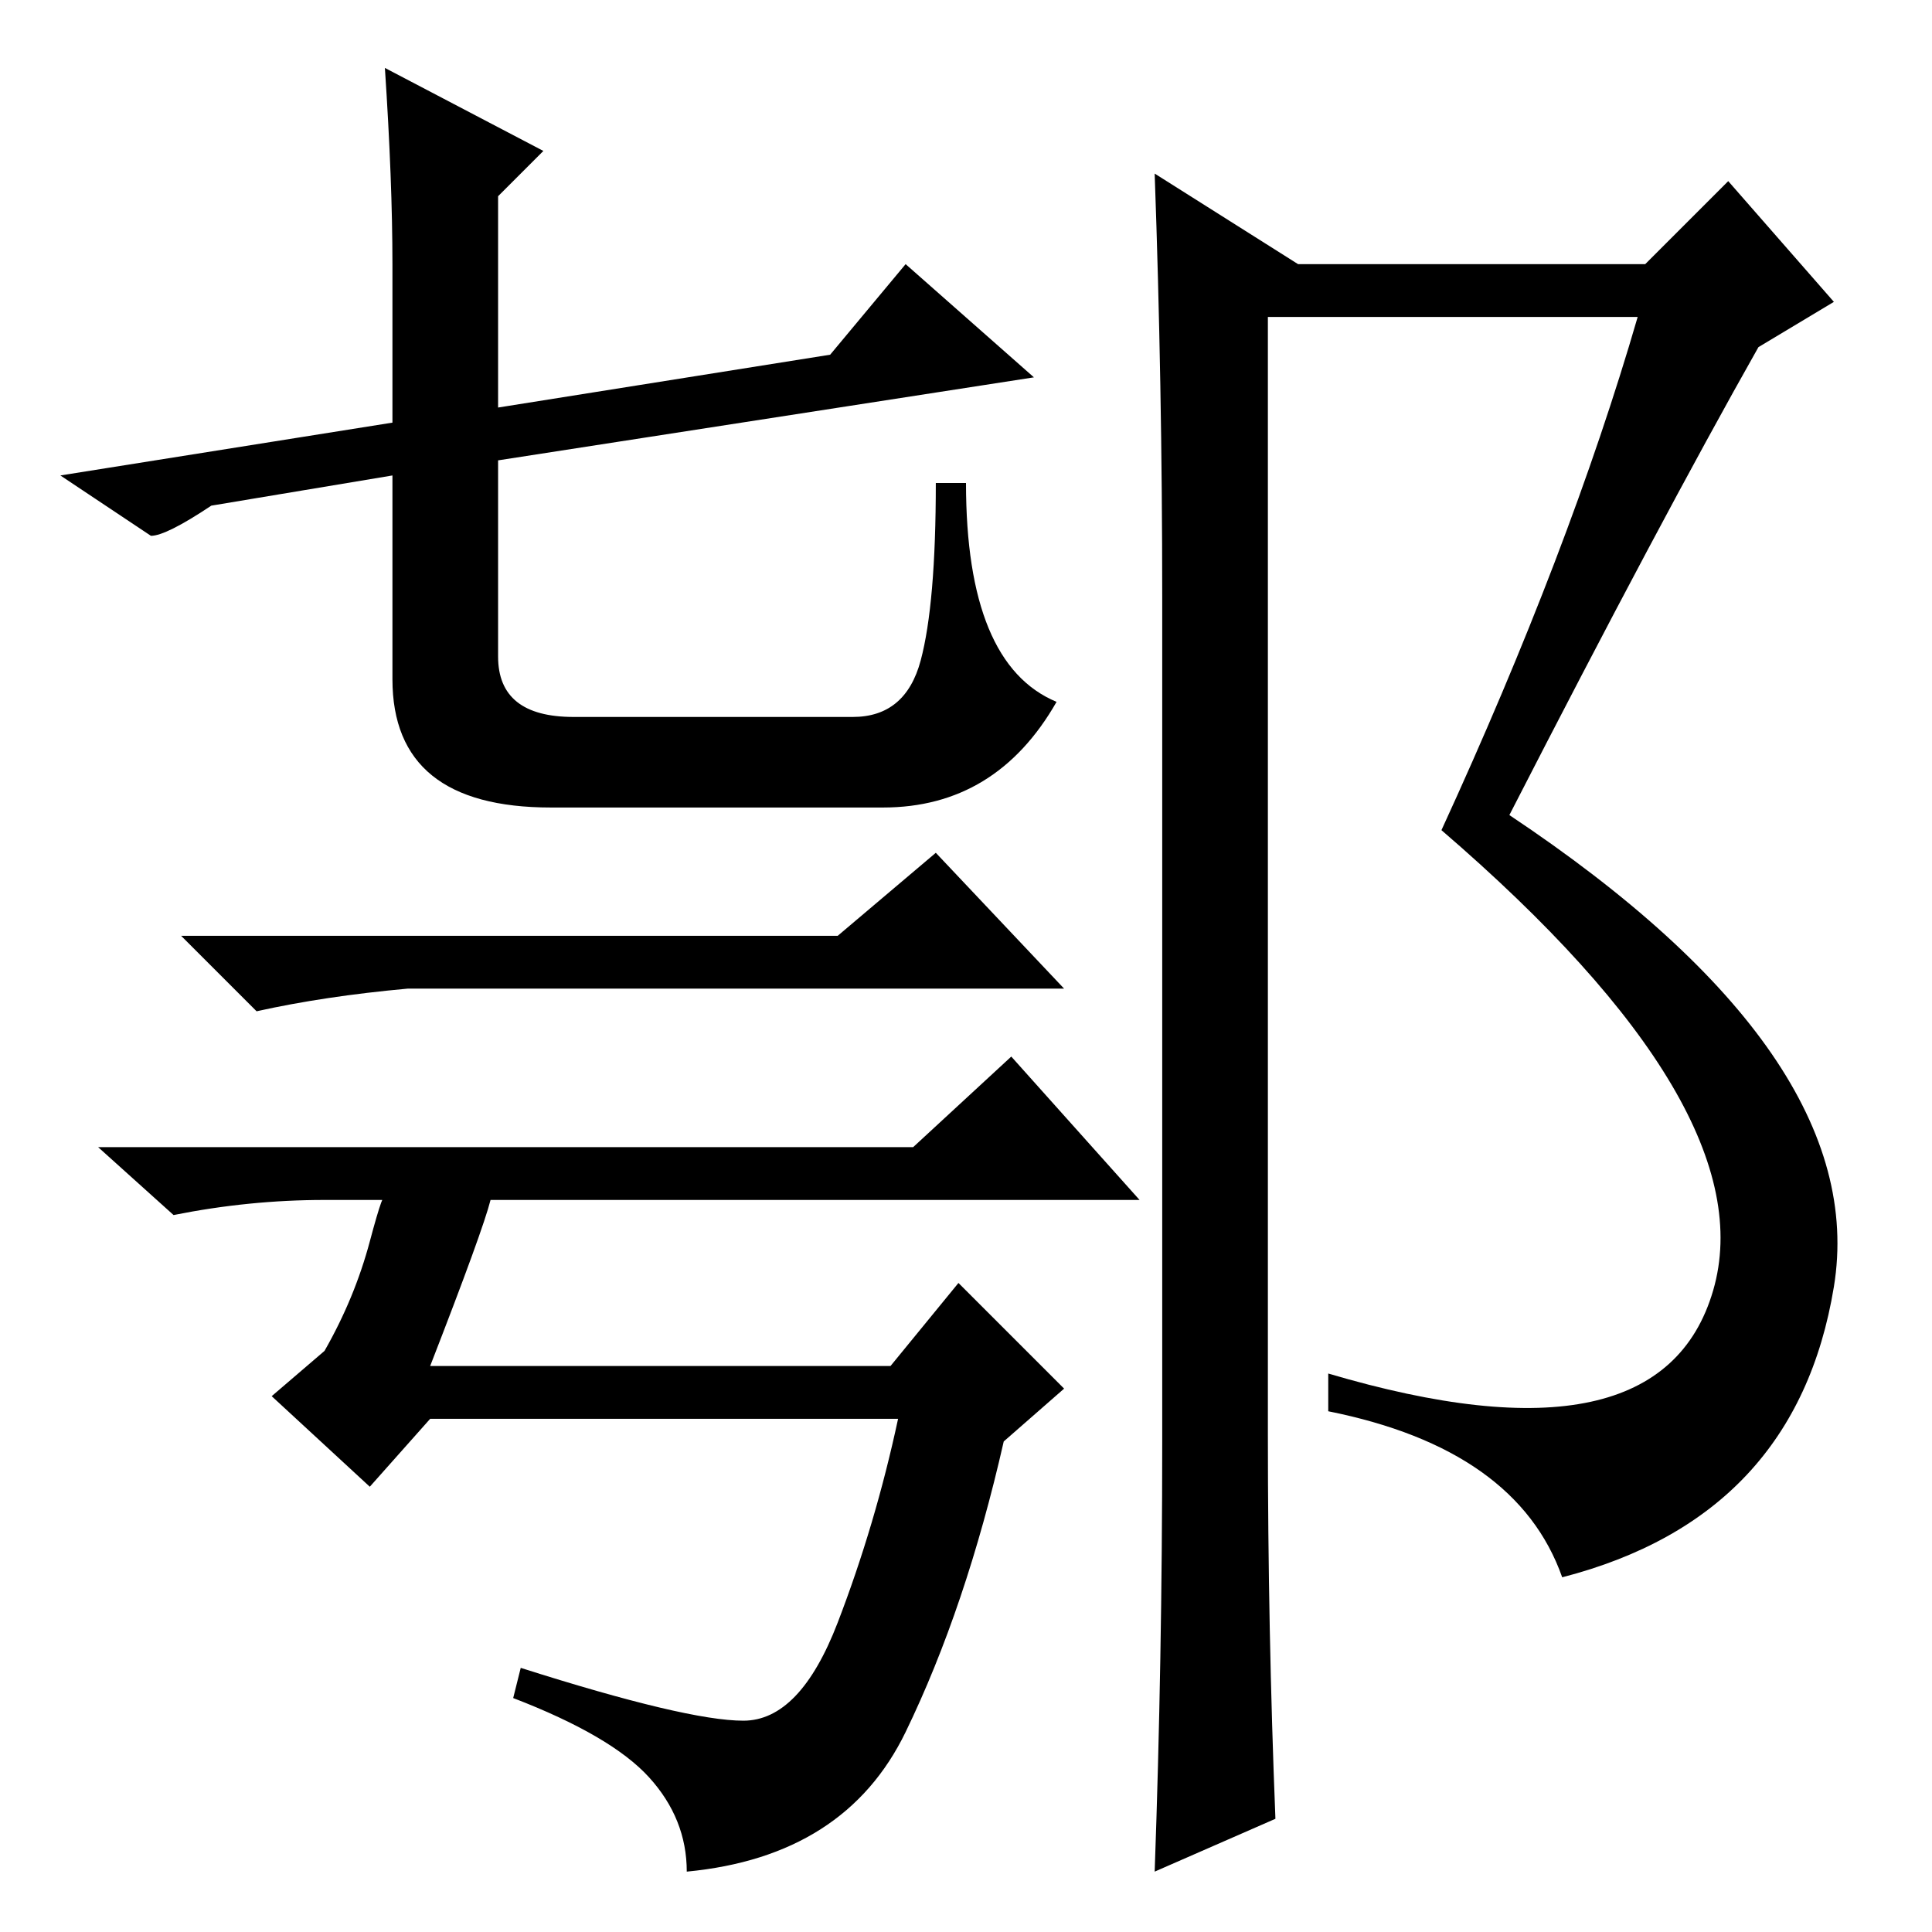 <?xml version="1.0" standalone="no"?>
<!DOCTYPE svg PUBLIC "-//W3C//DTD SVG 1.1//EN" "http://www.w3.org/Graphics/SVG/1.1/DTD/svg11.dtd" >
<svg xmlns="http://www.w3.org/2000/svg" xmlns:xlink="http://www.w3.org/1999/xlink" version="1.1" viewBox="0 -36 256 256">
  <g transform="matrix(1 0 0 -1 0 220)">
   <path fill="currentColor"
d="M154 65v112q0 28 -1 56l19 -12h46l11 11l14 -16l-10 -6q-13 -23 -33 -62q48 -32 43 -62.5t-36 -38.5q-6 17 -31 22v5q44 -13 51 11t-36 61q17 37 26 68h-49v-148q0 -26 1 -51l-16 -7q1 28 1 57zM110 209l10 12l17 -15l-71 -11v-26q0 -8 10 -8h37q7 0 9 7.5t2 23.5h4
q0 -24 12 -29q-8 -14 -23 -14h-44q-21 0 -21 17v27l-24 -4q-6 -4 -8 -4l-12 8l44 7v21q0 11 -1 26l21 -11l-6 -6v-28zM124 143l17 -18h-87q-11 -1 -20 -3l-10 10h87zM86 20.5q-5 5.5 -18 10.5l1 4q22 -7 29.5 -7t12.5 13t8 27h-62l-8 -9l-13 12l7 6q4 7 6 14.5t2 5.5h-8
q-10 0 -20 -2l-10 9h108l13 12l17 -19h-86q-1 -4 -8 -22h61l9 11l14 -14l-8 -7q-5 -22 -13 -38.5t-29 -18.5q0 7 -5 12.5z" />
  </g>

</svg>
